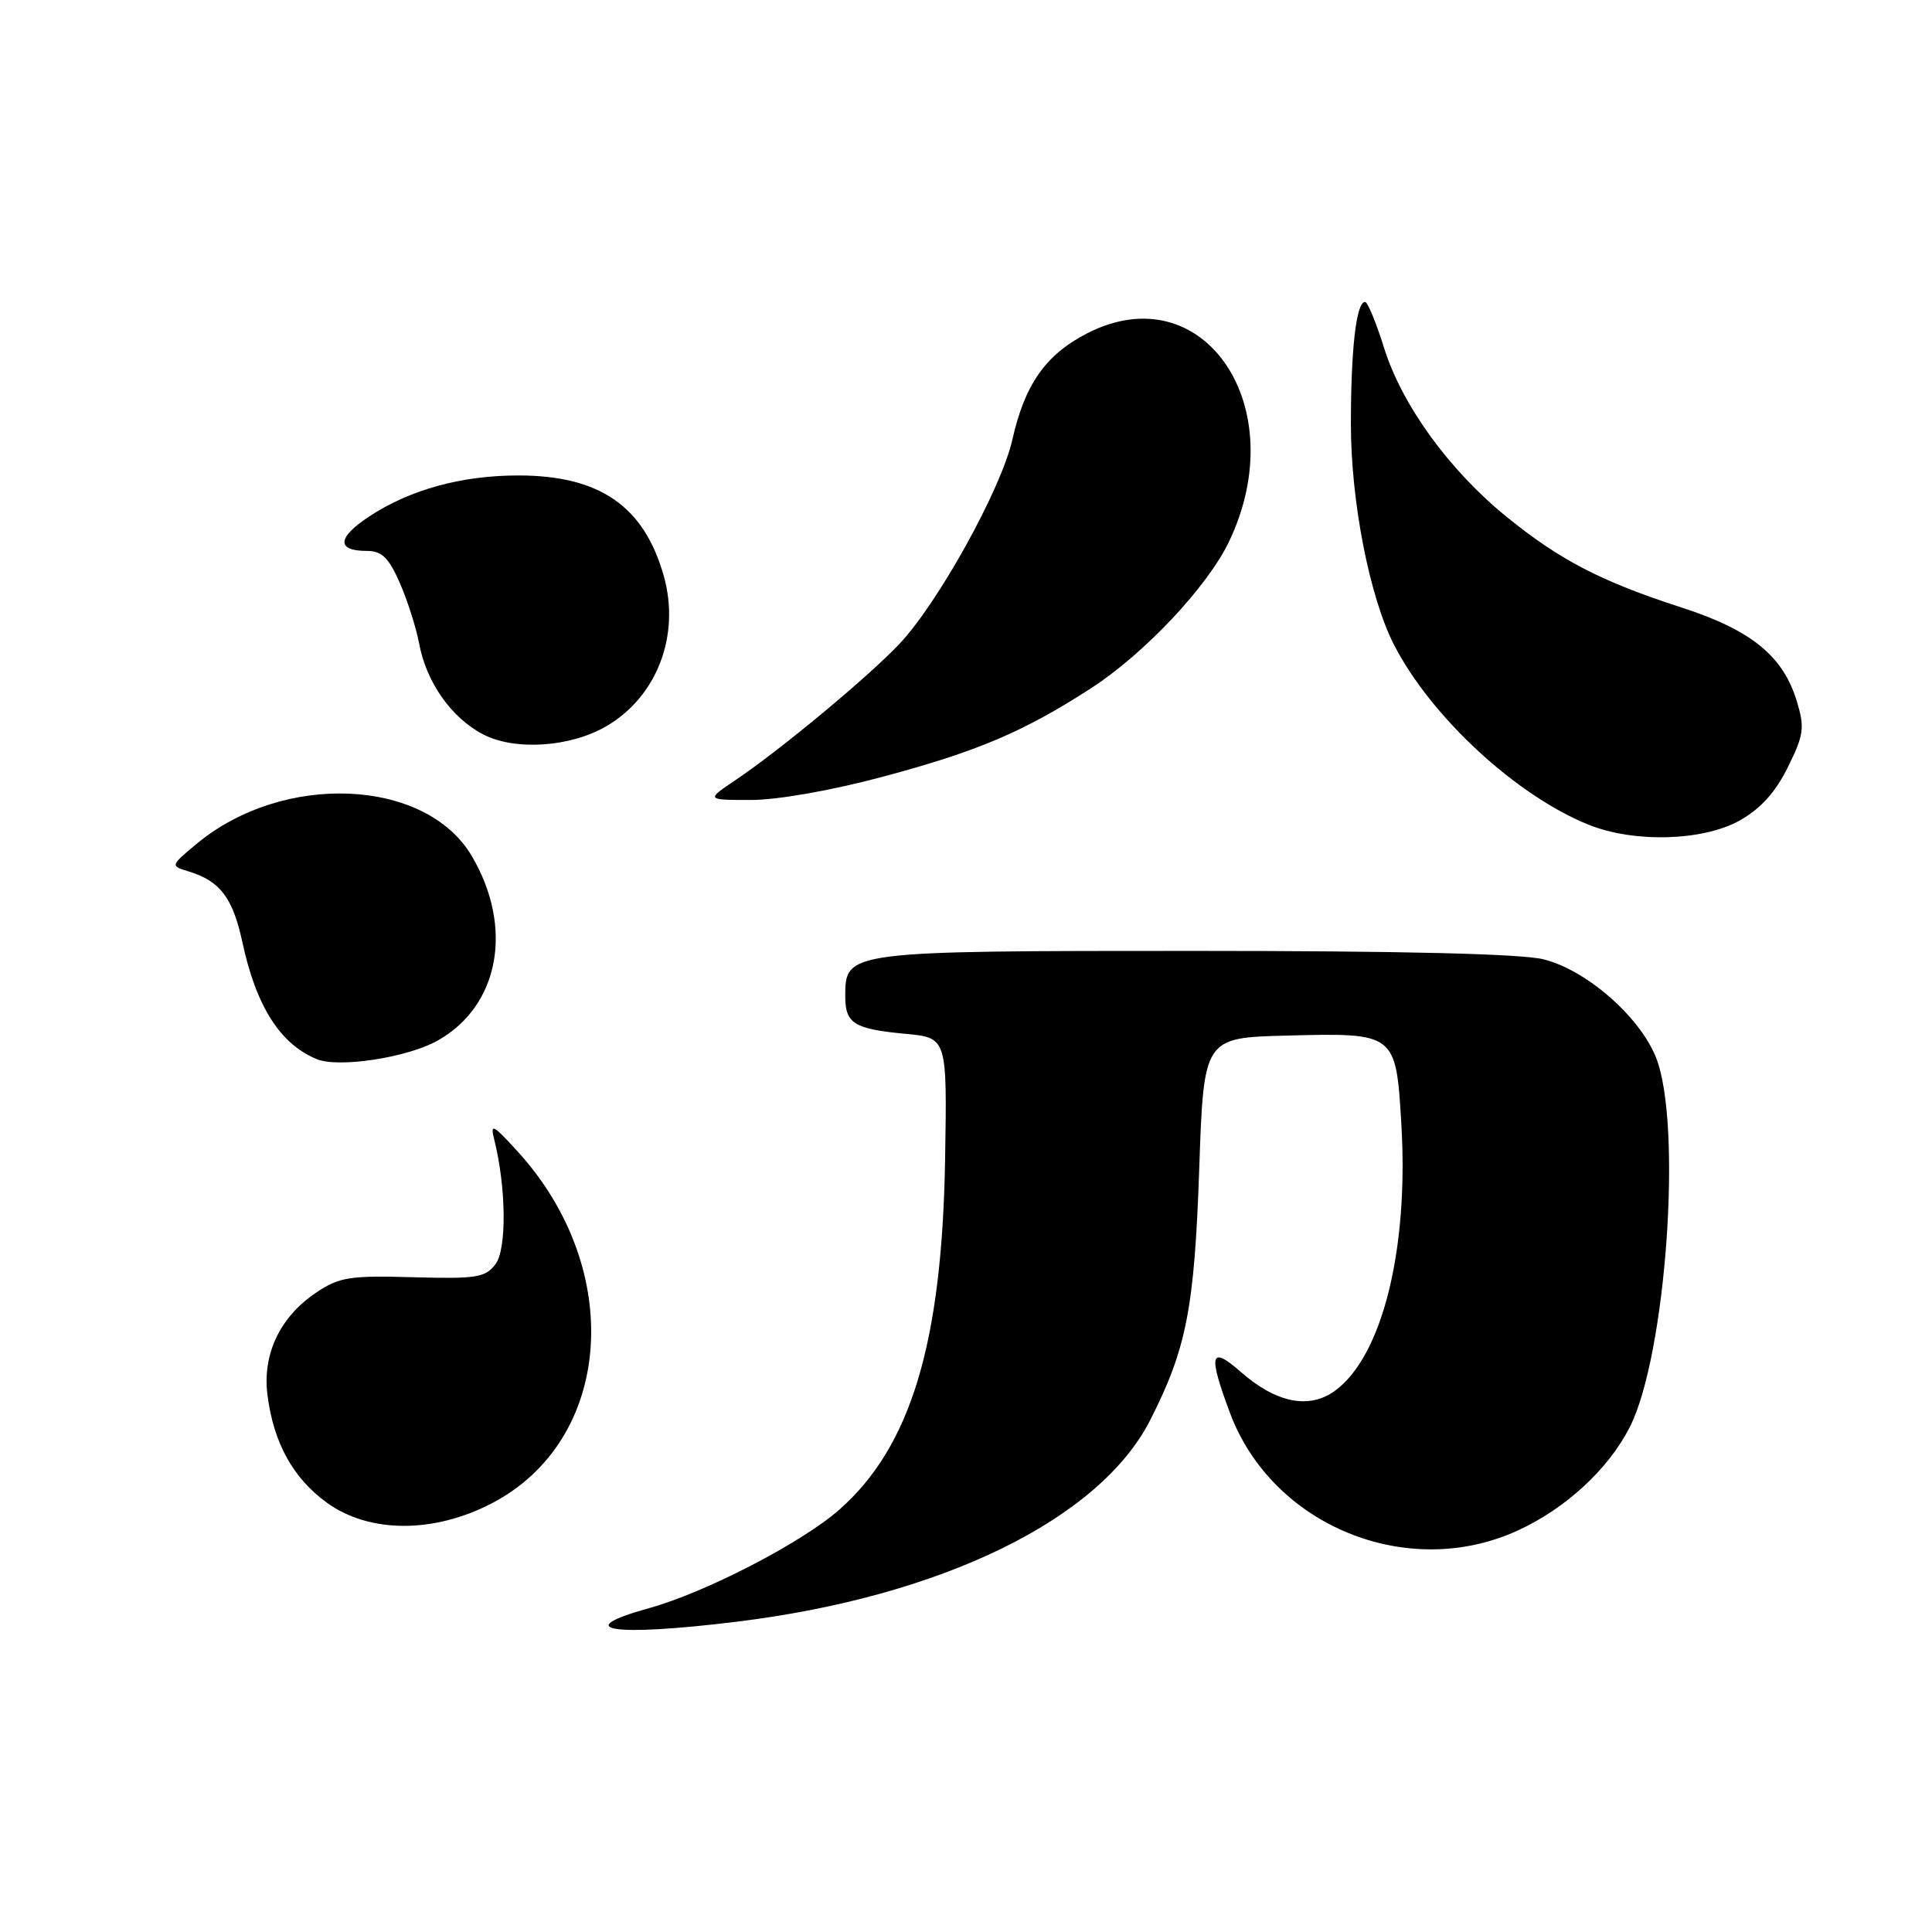 <?xml version="1.0" encoding="UTF-8" standalone="no"?>
<!DOCTYPE svg PUBLIC "-//W3C//DTD SVG 1.1//EN" "http://www.w3.org/Graphics/SVG/1.1/DTD/svg11.dtd" >
<svg xmlns="http://www.w3.org/2000/svg" xmlns:xlink="http://www.w3.org/1999/xlink" version="1.1" viewBox="0 0 256 256">
 <g >
 <path fill="currentColor"
d=" M 97.50 214.90 C 124.73 211.58 145.75 201.33 152.44 188.11 C 157.22 178.68 158.26 173.33 158.90 155.00 C 159.50 137.50 159.50 137.50 170.52 137.22 C 184.98 136.85 184.97 136.85 185.69 149.04 C 186.67 165.63 183.13 179.76 176.87 184.30 C 173.47 186.77 169.08 185.89 164.43 181.80 C 160.35 178.22 160.05 179.38 162.98 187.22 C 168.57 202.17 186.49 209.50 201.09 202.81 C 207.45 199.90 213.09 194.70 215.94 189.13 C 220.77 179.65 222.96 148.93 219.42 140.10 C 217.26 134.70 210.21 128.54 204.55 127.12 C 201.64 126.38 185.77 126.00 158.28 126.00 C 112.12 126.00 112.00 126.02 112.00 132.00 C 112.00 135.63 113.16 136.35 120.00 136.99 C 125.50 137.50 125.50 137.50 125.23 153.67 C 124.82 178.01 120.68 191.71 111.20 200.05 C 106.24 204.42 93.50 211.01 86.00 213.09 C 75.47 216.01 81.11 216.90 97.50 214.90 Z  M 65.14 199.21 C 81.24 190.85 82.89 168.18 68.52 152.50 C 65.30 148.98 64.94 148.80 65.49 151.00 C 67.08 157.36 67.16 165.51 65.66 167.50 C 64.31 169.29 63.15 169.47 54.74 169.24 C 46.36 169.00 44.96 169.22 41.92 171.26 C 37.12 174.46 34.75 179.42 35.44 184.83 C 36.24 191.18 38.82 195.86 43.32 199.12 C 48.92 203.17 57.44 203.21 65.14 199.21 Z  M 57.98 137.89 C 66.15 133.30 68.09 122.94 62.54 113.47 C 56.46 103.09 37.51 102.25 26.01 111.85 C 22.56 114.73 22.56 114.73 25.03 115.48 C 29.17 116.75 30.85 118.97 32.12 124.86 C 33.94 133.35 37.15 138.39 42.00 140.35 C 44.90 141.53 54.00 140.13 57.98 137.89 Z  M 230.50 108.73 C 233.26 107.19 235.24 105.01 236.89 101.68 C 239.01 97.40 239.15 96.43 238.11 92.99 C 236.30 86.94 232.09 83.50 222.82 80.50 C 212.14 77.05 206.65 74.19 199.58 68.44 C 191.98 62.25 185.75 53.64 183.40 46.10 C 182.35 42.75 181.22 40.01 180.88 40.01 C 179.72 39.99 179.00 46.19 179.00 56.21 C 179.00 66.46 181.48 79.13 184.71 85.43 C 189.61 94.98 200.89 105.41 210.50 109.28 C 216.50 111.70 225.63 111.45 230.50 108.73 Z  M 116.98 102.92 C 129.60 99.54 135.67 96.95 144.59 91.18 C 151.63 86.62 159.99 77.74 162.84 71.79 C 171.44 53.85 159.42 36.24 144.01 44.19 C 138.56 47.00 135.78 50.95 134.15 58.23 C 132.69 64.76 124.30 79.92 119.15 85.35 C 114.97 89.76 103.38 99.38 97.52 103.32 C 93.54 106.00 93.54 106.00 99.52 106.00 C 103.04 106.00 110.22 104.73 116.98 102.92 Z  M 80.34 96.23 C 87.06 92.31 90.16 84.21 87.96 76.34 C 85.36 67.08 79.47 63.00 68.69 63.00 C 61.12 63.00 54.28 64.89 48.87 68.47 C 44.66 71.26 44.56 73.00 48.62 73.00 C 50.59 73.00 51.50 73.88 52.98 77.25 C 54.00 79.59 55.15 83.20 55.54 85.27 C 56.48 90.39 59.82 95.13 64.02 97.31 C 68.23 99.50 75.58 99.01 80.34 96.23 Z "/>
</g>
</svg>